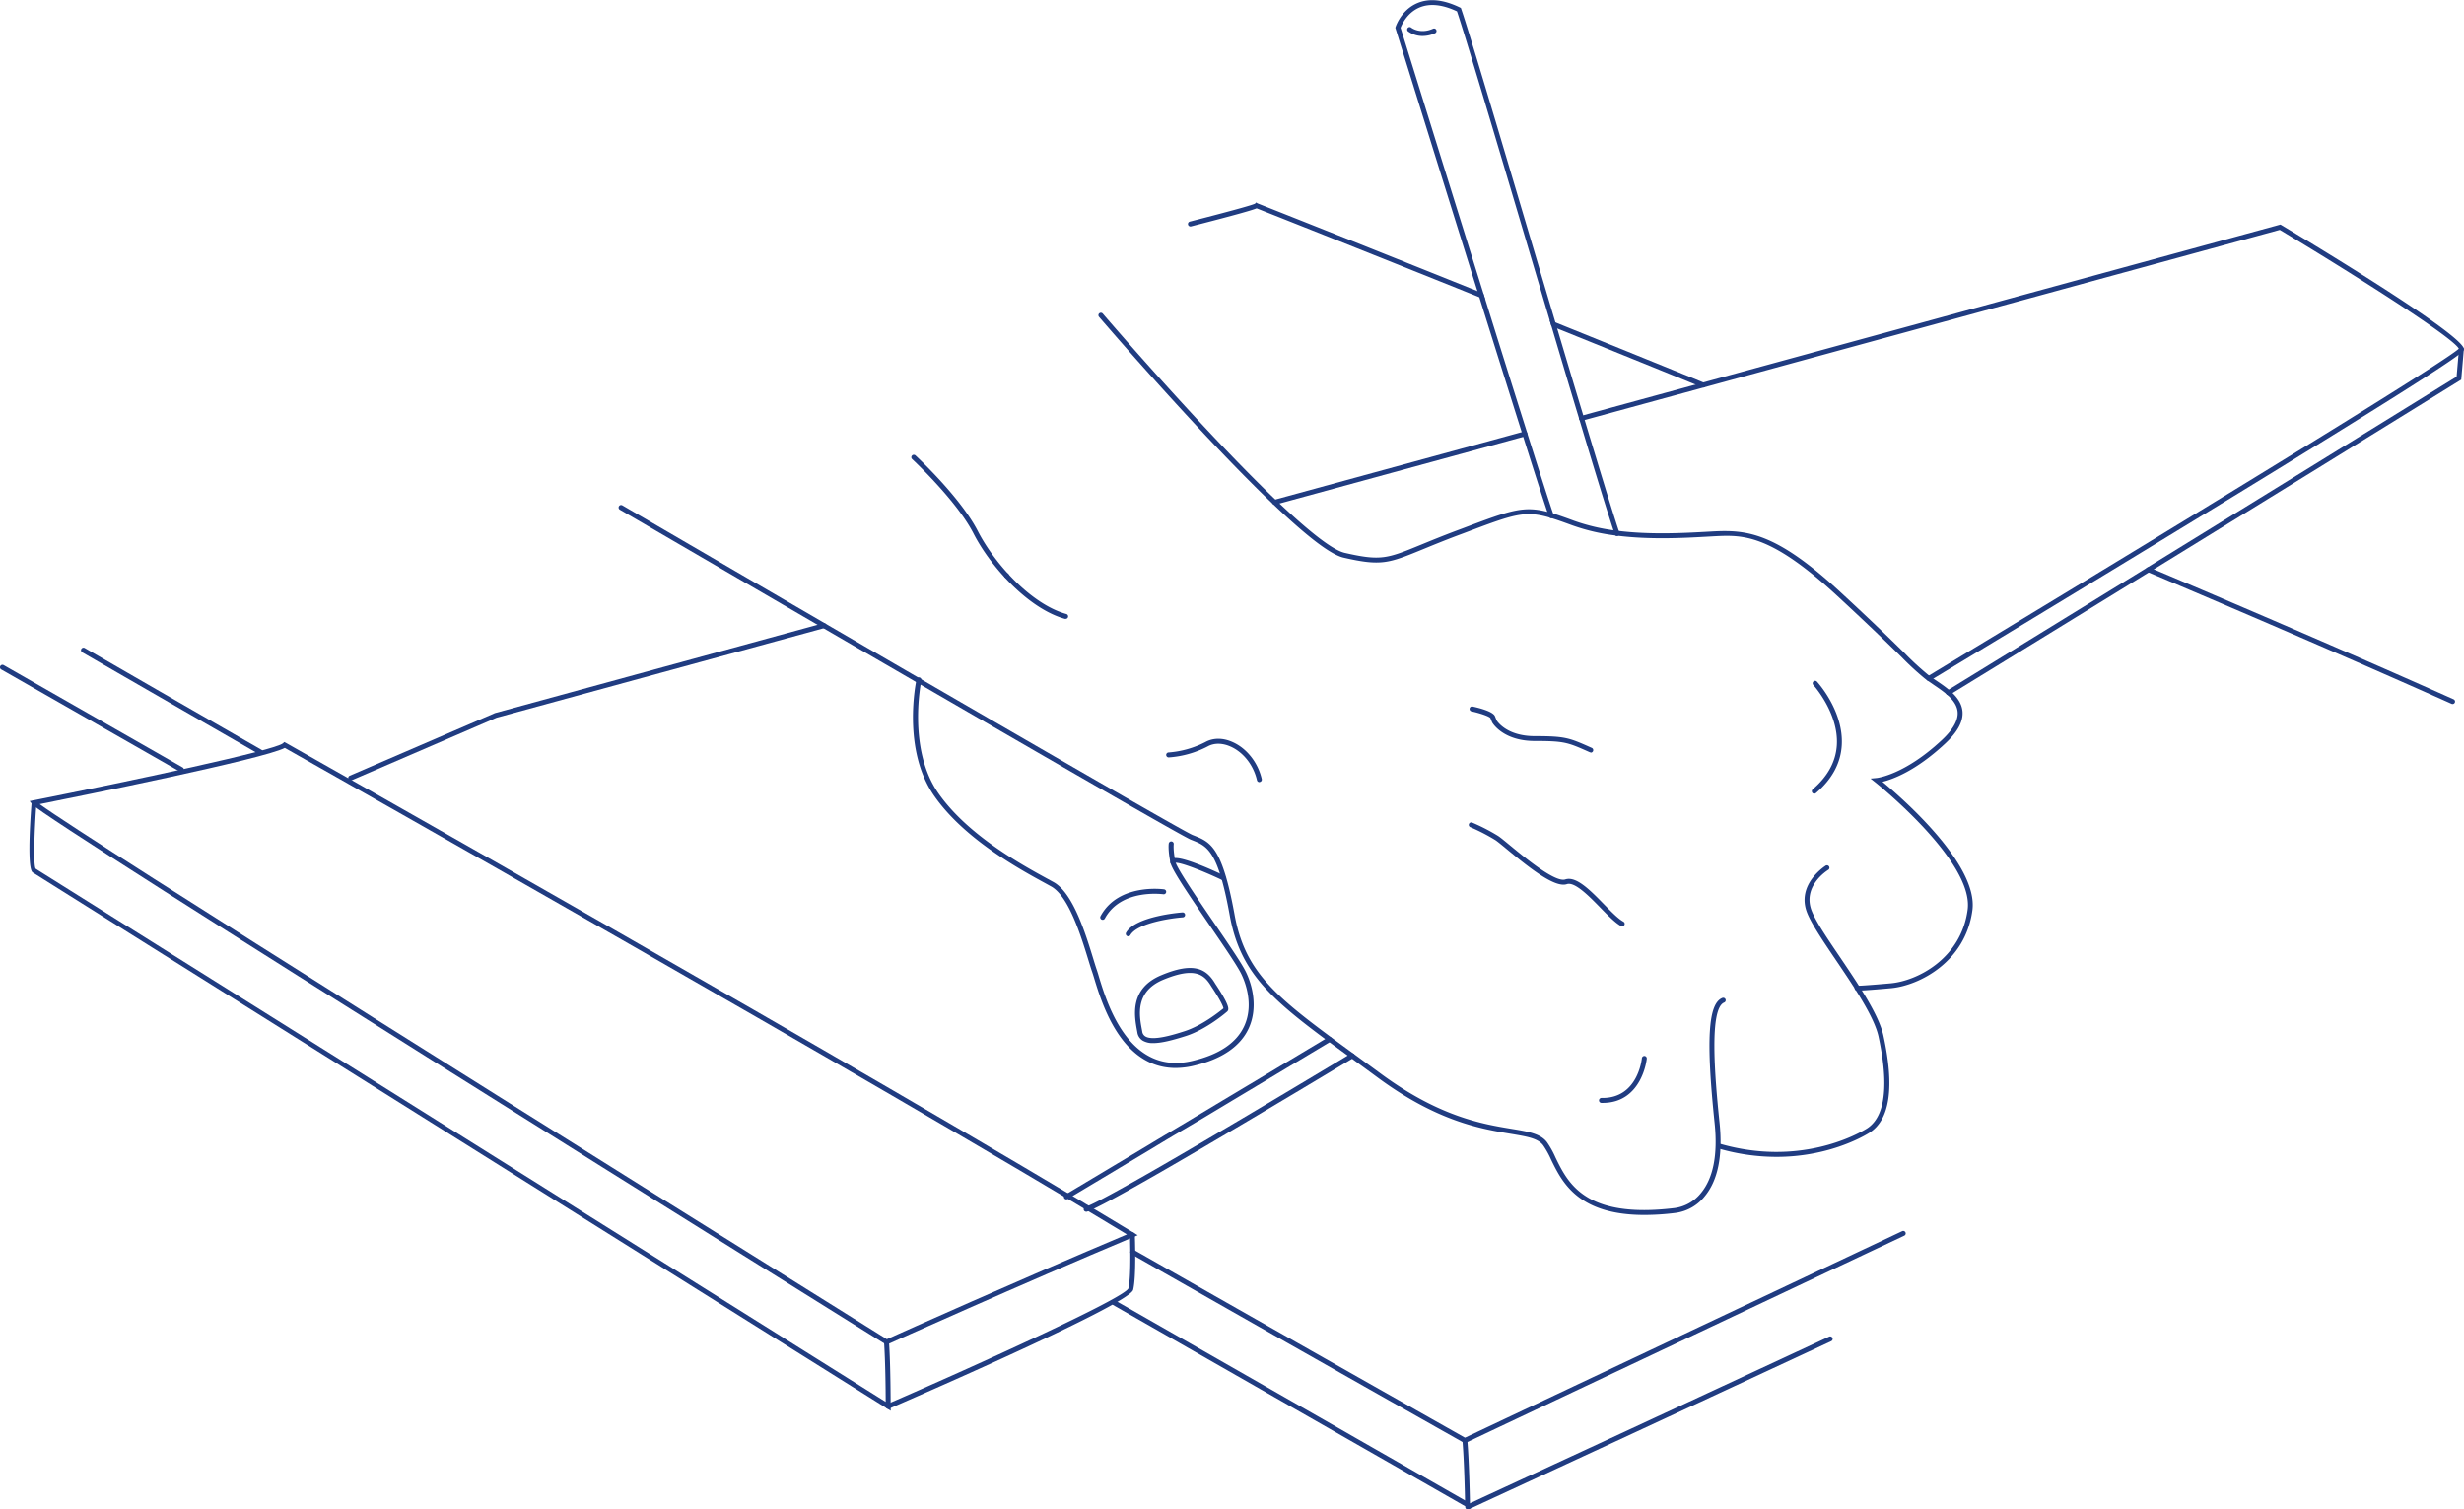 <svg id="main-decoupe" xmlns="http://www.w3.org/2000/svg" viewBox="0 0 1136.91 696.47"><title>main-découpe</title><path d="M696.41,145c.29.94.59,1.88.88,2.82l-2.24-.9-.5-.2c-58-23.31-98-39.12-102.74-41-1.71.72-7.6,2.52-30.25,8.33a1.14,1.14,0,1,1-.57-2.21c24.68-6.33,29.44-7.91,30.09-8.28l.52-.55.57.4c.41.16,40.92,16.15,101.5,40.49l2.23.9Z" transform="translate(-12 -9.6)" fill="#203c81"/><path d="M799,187.27a1.13,1.13,0,0,1-.69,1.05h0l-.22.06a.55.55,0,0,1-.18,0l-.45-.08L794.26,187c-22.4-9.12-43.78-17.79-63.72-25.84l-2.19-.89-.52-.21c-.28-.93-.55-1.86-.84-2.8l2.22.89.5.2c21.23,8.58,44.13,17.86,68.16,27.67l.33.13A1.15,1.15,0,0,1,799,187.27Z" transform="translate(-12 -9.6)" fill="#203c81"/><path d="M132.16,357.74a1.14,1.14,0,0,1-.57-.15c-28.63-16.43-56.1-32.25-81.63-47a1.14,1.14,0,0,1,1.14-2c25.53,14.77,53,30.59,81.63,47a1.14,1.14,0,0,1-.57,2.13Z" transform="translate(-12 -9.6)" fill="#203c81"/><path d="M1143.64,334.43a1.12,1.12,0,0,1-.47-.1c-40.06-17.9-87.27-38.37-140.3-60.82a1.14,1.14,0,0,1,.89-2.1c53,22.46,100.26,42.93,140.34,60.84a1.14,1.14,0,0,1-.47,2.18Z" transform="translate(-12 -9.6)" fill="#203c81"/><path d="M687.85,675.52l-.51-.29c-.69-.39-70.41-39.72-153.22-86.91a1.14,1.14,0,0,1,1.13-2c79.06,45,146.17,82.93,152.7,86.62,7.59-3.59,95.32-45.07,201.71-95.28a1.14,1.14,0,0,1,1,2.06c-111.35,52.55-202.24,95.53-202.24,95.53Z" transform="translate(-12 -9.6)" fill="#203c81"/><path d="M690.31,705.89l-1.74-1s-67.39-38.56-163-93.18a1.14,1.14,0,0,1,1.13-2c86.66,49.5,150.13,85.81,161.27,92.19-.1-5.17-.45-19.12-1.19-27.59a1.14,1.14,0,0,1,1-1.24,1.17,1.17,0,0,1,1.24,1c.93,10.58,1.23,29.57,1.24,29.76Z" transform="translate(-12 -9.6)" fill="#203c81"/><path d="M95.73,365.84a1.15,1.15,0,0,1-.57-.15L60.36,345.8,12.57,318.49a1.14,1.14,0,1,1,1.13-2l47.78,27.31,34.8,19.89a1.14,1.14,0,0,1-.57,2.13Z" transform="translate(-12 -9.6)" fill="#203c81"/><path d="M689.24,706.07a1.14,1.14,0,0,1-.48-2.18l6.63-3.07c63.92-29.56,66.41-30.71,160.56-74.49a1.14,1.14,0,0,1,1,2.07c-94.15,43.78-96.64,44.94-160.56,74.49L689.71,706A1.15,1.15,0,0,1,689.24,706.07Z" transform="translate(-12 -9.6)" fill="#203c81"/><path d="M770.73,570.18c-30.65,0-38-15.16-43.08-25.62A39.92,39.92,0,0,0,724,538c-2.46-3.22-7.42-4-14.92-5.27-13.43-2.21-33.73-5.56-61.32-25.89q-6.16-4.54-11.67-8.55c-4-2.92-7.77-5.67-11.29-8.27-27.37-20.24-40.76-32.57-45.39-58.08C574,402,569,400,562.05,397.25l-.61-.24c-4.56-1.83-94.89-54.18-169.87-97.77C340.63,269.61,298,244.77,298,244.77a1.14,1.14,0,1,1,1.15-2s42.59,24.84,93.54,54.46c105.89,61.57,166.11,96.24,169.57,97.63l.6.24c7.59,3,13.08,5.21,18.75,36.38,4.5,24.82,17,36.32,44.5,56.65,3.52,2.61,7.28,5.35,11.28,8.27,3.68,2.69,7.57,5.53,11.69,8.56,27.15,20,47.12,23.29,60.34,25.48,7.75,1.28,13.35,2.2,16.36,6.14a41.41,41.41,0,0,1,3.9,7c5.82,12,13.79,28.43,55,23.41a18.7,18.7,0,0,0,12-6.74c5.81-6.88,8-17.82,6.45-32.53-4-38.35-3-55.06,3.56-57.67a1.14,1.14,0,1,1,.85,2.12c-6.81,2.73-4.49,32.88-2.14,55.32,1.61,15.39-.76,26.93-7,34.29a20.61,20.61,0,0,1-13.45,7.48A116.7,116.7,0,0,1,770.73,570.18Z" transform="translate(-12 -9.6)" fill="#203c81"/><path d="M831.7,543.37A95.94,95.94,0,0,1,805,539.53a1.14,1.14,0,1,1,.63-2.19c36.26,10.45,62.65-3.93,67.57-6.92,10.88-6.61,9-26.77,5.57-42.53-2-9.22-11.43-23.13-19.73-35.41-5.66-8.37-11-16.27-13.12-21.47-5.44-13.3,8.31-21.87,8.45-22a1.14,1.14,0,0,1,1.19,1.95c-.5.31-12.23,7.65-7.53,19.14,2,5,7.31,12.79,12.9,21.05,8.41,12.45,17.94,26.56,20.07,36.2,5.27,24,3,39.11-6.61,45C870.69,534.65,854.8,543.37,831.7,543.37Z" transform="translate(-12 -9.6)" fill="#203c81"/><path d="M869.13,466.71h-.24a1.14,1.14,0,0,1,0-2.28c.81,0,4.42-.14,15.51-1.14,12.14-1.1,32.5-11.31,35.49-34,2.92-22.31-42.13-58.33-42.58-58.69l-2.23-1.77,2.83-.27c.12,0,12.83-1.36,30.14-17.57,5.08-4.76,7.51-9.08,7.22-12.85-.41-5.34-6-9.16-11-12.54-1-.71-2-1.39-3-2.06l-.73-.55-.42-.32a130.55,130.55,0,0,1-10.82-10c-5.38-5.29-13.51-13.27-29.58-28.14-31.16-28.83-43.73-28.17-57-27.48l-3.43.19c-10.39.58-26.08,1.45-41.4-.51a92.68,92.68,0,0,1-20.29-4.69c-4.23-1.55-7.44-2.7-10.25-3.54-11.89-3.5-16.71-1.68-39.91,7.09l-2.69,1c-6.62,2.5-11.85,4.65-16.06,6.38-16,6.56-19.29,7.92-36.71,3.94-5.88-1.33-16.56-9.44-32.67-24.78-33.91-32.33-79.72-85.76-80.18-86.3a1.14,1.14,0,1,1,1.73-1.48c.46.54,46.19,53.88,80,86.13,15.58,14.84,26.22,23,31.61,24.21,16.72,3.82,19.56,2.65,35.34-3.82,4.22-1.73,9.47-3.89,16.12-6.4l2.69-1c23.23-8.77,28.74-10.86,41.36-7.14,2.87.85,6.11,2,10.39,3.58a90.41,90.41,0,0,0,19.79,4.57c15.11,1.93,30.68,1.07,41,.5l3.44-.19c15.7-.81,29.1.72,58.68,28.08,16.1,14.89,24.24,22.89,29.63,28.19a129.6,129.6,0,0,0,10.62,9.79l.42.32.68.51c.89.65,1.87,1.32,2.89,2,5.12,3.48,11.5,7.82,12,14.25.35,4.56-2.24,9.36-7.94,14.69-13.56,12.7-24.3,16.56-29,17.7,8.85,7.33,44.27,38.12,41.51,59.22-3.17,24-24.71,34.82-37.55,36-10.88,1-14.59,1.12-15.46,1.15Z" transform="translate(-12 -9.6)" fill="#203c81"/><path d="M849.12,375.8a1.14,1.14,0,0,1-.74-2c6.93-5.91,10.68-12.78,11.15-20.42.9-14.77-10.75-27.64-10.87-27.77a1.14,1.14,0,0,1,1.68-1.54c.51.55,12.43,13.73,11.46,29.45-.51,8.29-4.53,15.7-11.94,22A1.13,1.13,0,0,1,849.12,375.8Z" transform="translate(-12 -9.6)" fill="#203c81"/><path d="M751.47,518.47h-.54a1.14,1.14,0,0,1,0-2.28h.51c16.18,0,18.07-17.62,18.14-18.38a1.17,1.17,0,0,1,1.25-1,1.14,1.14,0,0,1,1,1.25C771.86,498.24,769.7,518.47,751.47,518.47Z" transform="translate(-12 -9.6)" fill="#203c81"/><path d="M593.08,370.47a1.14,1.14,0,0,1-1.11-.89c-1.58-6.9-6.2-12.83-12.06-15.47-3.84-1.73-7.62-1.78-10.63-.14a45.72,45.72,0,0,1-18,5.09,1.16,1.16,0,0,1-1.19-1.09,1.14,1.14,0,0,1,1.09-1.19,44.15,44.15,0,0,0,17-4.81c3.65-2,8.15-2,12.66.06,6.5,2.93,11.61,9.46,13.34,17a1.14,1.14,0,0,1-.86,1.37A1.11,1.11,0,0,1,593.08,370.47Z" transform="translate(-12 -9.6)" fill="#203c81"/><path d="M746,356.77a1.14,1.14,0,0,1-.46-.1l-.41-.18c-9.84-4.37-11.35-5-25-5-14.57,0-19.43-8.21-19.63-8.56l-.83-2c-.45-.74-4.52-2.2-8.7-3.11a1.14,1.14,0,1,1,.49-2.23c3.49.76,9.47,2.35,10.33,4.49l.76,1.9c.11.16,4.41,7.27,17.58,7.27,14.13,0,15.93.8,25.92,5.24l.41.18a1.14,1.14,0,0,1-.46,2.18Z" transform="translate(-12 -9.6)" fill="#203c81"/><path d="M760.47,437a1.16,1.16,0,0,1-.56-.14c-2.68-1.49-6-4.88-9.5-8.46-5.26-5.38-11.82-12.07-15.45-10.86-5.39,1.79-16.61-6.94-27.63-16.06-2.41-2-4.31-3.56-5.32-4.24a86.41,86.41,0,0,0-11.61-6,1.14,1.14,0,1,1,.89-2.1,87.49,87.49,0,0,1,12,6.19c1.11.74,3.05,2.35,5.51,4.38,6.75,5.58,20.79,17.21,25.45,15.65,5-1.66,11.51,5,17.8,11.43,3.39,3.46,6.59,6.74,9,8.06a1.14,1.14,0,0,1-.56,2.14Z" transform="translate(-12 -9.6)" fill="#203c81"/><path d="M503.67,295.14a1.12,1.12,0,0,1-.31,0c-16.68-4.65-34.18-23.77-42.18-39.39-7.81-15.24-28.09-34.11-28.29-34.3a1.14,1.14,0,1,1,1.55-1.67c.84.78,20.78,19.34,28.77,34.94C471,269.86,487.93,288.42,504,292.9a1.14,1.14,0,0,1-.31,2.24Z" transform="translate(-12 -9.6)" fill="#203c81"/><path d="M758.55,256.84l0,0a1.36,1.36,0,0,1-.51.1.9.9,0,0,1-.69-.27.91.91,0,0,1-.19-.3,1.84,1.84,0,0,1-.09-.25c-.19-.58-.4-1.2-.63-1.88-2.81-8.55-8-25.35-15.78-51.32,0,0,0,0,0,0h0c-4-13.16-8.31-27.73-12.79-42.79-.28-.93-.55-1.86-.84-2.8-3.56-12-7.2-24.24-10.77-36.3-14.51-48.87-28.23-95.07-32-106.19-6.79-3.2-12.64-3.78-17.39-1.74-5.67,2.43-8.09,7.93-8.63,9.32,1.65,5.29,20.44,65.73,38.22,122.58.29.94.59,1.88.88,2.82,7,22.48,13.86,44.24,19.36,61.62,0,0,0,0,0,.06s0,0,0,0c6.6,20.89,10.6,33.33,11.91,37,.07.2.14.37.19.52a1.17,1.17,0,0,1-.54,1.55.88.88,0,0,1-.35.1,1.12,1.12,0,0,1-.91-.27.92.92,0,0,1-.26-.35c0-.07-.08-.22-.1-.29-.17-.45-.4-1.12-.71-2-1.64-4.83-5.3-16.24-11.1-34.6l-.33-1c-.12-.37-.24-.75-.35-1.13-5.58-17.66-12.49-39.66-19.58-62.29-.29-.94-.58-1.88-.88-2.82-18.32-58.57-37.5-120.3-37.77-121.17l-.11-.35.11-.34c.1-.32,2.59-7.85,10-11,5.48-2.36,12.12-1.69,19.71,2l.43.21.15.45c3.57,10.32,17.47,57.15,32.2,106.74,3.76,12.64,7.57,25.5,11.3,38,.28.94.56,1.88.83,2.81,4.19,14,8.24,27.63,12,40l.32,1.07c.11.38.22.75.34,1.12,8,26.55,13.13,43.32,15.76,51.18l.23.69A1.29,1.29,0,0,1,758.55,256.84Z" transform="translate(-12 -9.6)" fill="#203c81"/><path d="M668.46,26.21A11.29,11.29,0,0,1,661.59,24,1.14,1.14,0,0,1,663,22.24h0c.16.14,4.16,3.3,10.22.6a1.14,1.14,0,0,1,.93,2.09A14,14,0,0,1,668.46,26.21Z" transform="translate(-12 -9.6)" fill="#203c81"/><path d="M421,630.08l-.52-.32C404.66,619.87,32.22,387.61,26.83,380.68l-1.14-1.46,1.81-.36c44.37-8.81,111.64-23.1,115.07-26.32l.61-.57.75.39c2.71,1.53,272.27,153.78,391.13,226l1.91,1.16-2.06.87C483,602.19,422.19,629.56,421.58,629.83ZM30.31,380.63C53.12,397.32,292.51,547.25,421.2,627.5c6.16-2.77,62-27.8,110.78-48.35-117.06-71-374.43-216.48-388.57-224.47C133.48,359.87,48.49,377,30.31,380.63Z" transform="translate(-12 -9.6)" fill="#203c81"/><path d="M423,660.53l-1.75-1.09c-16-10-391.9-245.79-394.17-247.31s-1.57-18.39-.5-32.23a1.09,1.09,0,0,1,1.23-1,1.14,1.14,0,0,1,1,1.22c-1,13.56-1.47,28.6-.37,30.29,2.24,1.46,363.69,228.15,392.22,246,0-5.22-.15-19.09-.75-27.53a1.14,1.14,0,0,1,1.06-1.22,1.13,1.13,0,0,1,1.22,1.06c.76,10.57.76,29.56.76,29.76Z" transform="translate(-12 -9.6)" fill="#203c81"/><path d="M421.88,659.61a1.14,1.14,0,0,1-.46-2.19c41.75-18.14,108.87-48.65,111.22-53.32,1.44-5.8.71-24.53.71-24.72a1.14,1.14,0,0,1,1.09-1.19,1.18,1.18,0,0,1,1.19,1.1c0,.78.75,19.26-.79,25.43s-86.5,43.49-112.5,54.79A1.17,1.17,0,0,1,421.88,659.61Z" transform="translate(-12 -9.6)" fill="#203c81"/><path d="M476.41,276.34h0a1.14,1.14,0,1,1,1.15-1.14A1.14,1.14,0,0,1,476.39,276.34Z" transform="translate(-12 -9.6)" fill="#203c81"/><path d="M173.82,369.7a1.14,1.14,0,0,1-.45-2.19l67-28.9,151.52-41.46a1.14,1.14,0,1,1,.6,2.2L241.09,340.76l-66.82,28.85A1.12,1.12,0,0,1,173.82,369.7Z" transform="translate(-12 -9.6)" fill="#203c81"/><path d="M504.05,563a1.14,1.14,0,0,1-.59-2.12l.67-.39c3-1.82,16.63-9.94,37.88-22.68q4.75-2.88,10-6l.74-.44h0l13.65-8.17,9.74-5.85,3.11-1.86c11.23-6.72,23.43-14,36.46-21.85l9.12-5.47a1.14,1.14,0,0,1,1.17,2l-9.12,5.47c-13,7.81-25.24,15.14-36.46,21.85l-3.11,1.87-9.74,5.85L553,533.81q-5.17,3.09-9.84,5.92c-21.26,12.74-34.84,20.87-37.9,22.7l-.66.39A1.13,1.13,0,0,1,504.05,563Z" transform="translate(-12 -9.6)" fill="#203c81"/><path d="M600.13,242.49a1.14,1.14,0,0,1-.3-2.24l115.44-31.57a1.14,1.14,0,0,1,.6,2.2L600.43,242.45A1.18,1.18,0,0,1,600.13,242.49Z" transform="translate(-12 -9.6)" fill="#203c81"/><path d="M902,323.77a1.14,1.14,0,0,1-.59-2.12c193.81-117.16,240.86-147.2,245.12-151.17-2.77-5.45-51.62-36.21-82.63-54.82L742,203.71a1.14,1.14,0,0,1-.6-2.2l322.81-88.31.42.25c19.77,11.86,84.26,51,84.26,57.29,0,1.48,0,4-246.33,152.87A1.14,1.14,0,0,1,902,323.77Z" transform="translate(-12 -9.6)" fill="#203c81"/><path d="M513.18,568.68a1.14,1.14,0,0,1-.35-2.23c6.78-2.16,48-25.95,122.47-70.7a1.14,1.14,0,1,1,1.18,2c-75.69,45.47-115.91,68.67-123,70.92A1.17,1.17,0,0,1,513.18,568.68Z" transform="translate(-12 -9.6)" fill="#203c81"/><path d="M911,330.35a1.14,1.14,0,0,1-.6-2.11c121.42-74.53,227-139.85,235.1-144.85l1.09-12.74a1.16,1.16,0,0,1,1.23-1,1.14,1.14,0,0,1,1,1.23l-1.19,13.88-.49.3c-1.08.67-109.86,68-235.6,145.16A1.13,1.13,0,0,1,911,330.35Z" transform="translate(-12 -9.6)" fill="#203c81"/><path d="M554.42,502.36c-24.92,0-33.91-29.45-37.51-41.24-.39-1.29-.72-2.36-1-3.16-.52-1.49-1.13-3.48-1.83-5.76-3.34-10.86-8.92-29-17-33.56l-2.74-1.51c-12.16-6.64-37.46-20.46-51.28-40.31-14.95-21.47-8.45-52.47-8.17-53.78a1.14,1.14,0,0,1,2.23.48c-.07.31-6.56,31.35,7.81,52,13.52,19.41,38.5,33.05,50.5,39.61l2.76,1.51c8.93,5,14.68,23.7,18.12,34.89.69,2.26,1.29,4.21,1.8,5.68.28.82.62,1.92,1,3.24,3.45,11.31,12.1,39.59,35.52,39.59a33.41,33.41,0,0,0,7.77-1c12.18-2.91,20.15-8.3,23.69-16,5-10.88-.47-22.37-1.61-24.56-2.09-4-8.06-12.76-14.38-22-10.49-15.35-17.41-25.65-18.06-28.9-1.17-5.83-.79-8.64-.77-8.75a1.16,1.16,0,0,1,1.29-1,1.14,1.14,0,0,1,1,1.29s-.33,2.6.75,8c.61,3,10.09,16.91,17.71,28.06,6.36,9.31,12.37,18.1,14.52,22.24,3.55,6.83,5.85,17.39,1.66,26.56-3.84,8.41-12.33,14.23-25.23,17.31A36.5,36.5,0,0,1,554.42,502.36Z" transform="translate(-12 -9.6)" fill="#203c81"/><path d="M576.34,415.74a1.13,1.13,0,0,1-.49-.11c-8.88-4.22-19.44-8.35-21.63-7.92a1.14,1.14,0,0,1-2.23-.34,1.79,1.79,0,0,1,.85-1.55c3-1.88,17.77,4.79,24,7.75a1.14,1.14,0,0,1-.49,2.17Z" transform="translate(-12 -9.6)" fill="#203c81"/><path d="M520.79,434a1.14,1.14,0,0,1-1-1.68c8.28-15.37,29.12-12.41,29.33-12.38a1.14,1.14,0,0,1-.34,2.26c-.2,0-19.47-2.74-27,11.21A1.14,1.14,0,0,1,520.79,434Z" transform="translate(-12 -9.6)" fill="#203c81"/><path d="M532.59,441.61a1.13,1.13,0,0,1-.57-.15,1.14,1.14,0,0,1-.42-1.56c4.44-7.66,25.14-9.25,26-9.32a1.14,1.14,0,0,1,.16,2.28c-5.65.41-21,2.69-24.2,8.18A1.14,1.14,0,0,1,532.59,441.61Z" transform="translate(-12 -9.6)" fill="#203c81"/><path d="M544.13,490.87a9.2,9.2,0,0,1-4.8-1.09,5.34,5.34,0,0,1-2.54-3.83l-.17-.93c-1.23-6.73-3.51-19.27,11.12-25.43,15.11-6.36,20.93-3,25,3.9l.2.3c6.89,10.43,6,11.6,5.44,12.37l-.16.17c-.38.33-9.42,8.18-19,11.26C553.06,489.55,548,490.87,544.13,490.87Zm16.94-32.37c-3,0-7,.91-12.44,3.18-12.94,5.45-11,16.38-9.76,22.91l.17.95a3.08,3.08,0,0,0,1.47,2.27c3.62,2.19,13.32-.91,18-2.4,8.25-2.64,16.36-9.22,18-10.56-.09-.59-.77-2.81-5.39-9.81l-.26-.4C568.91,461.44,566.53,458.5,561.07,458.5Zm16.41,17h0Z" transform="translate(-12 -9.6)" fill="#203c81"/></svg>